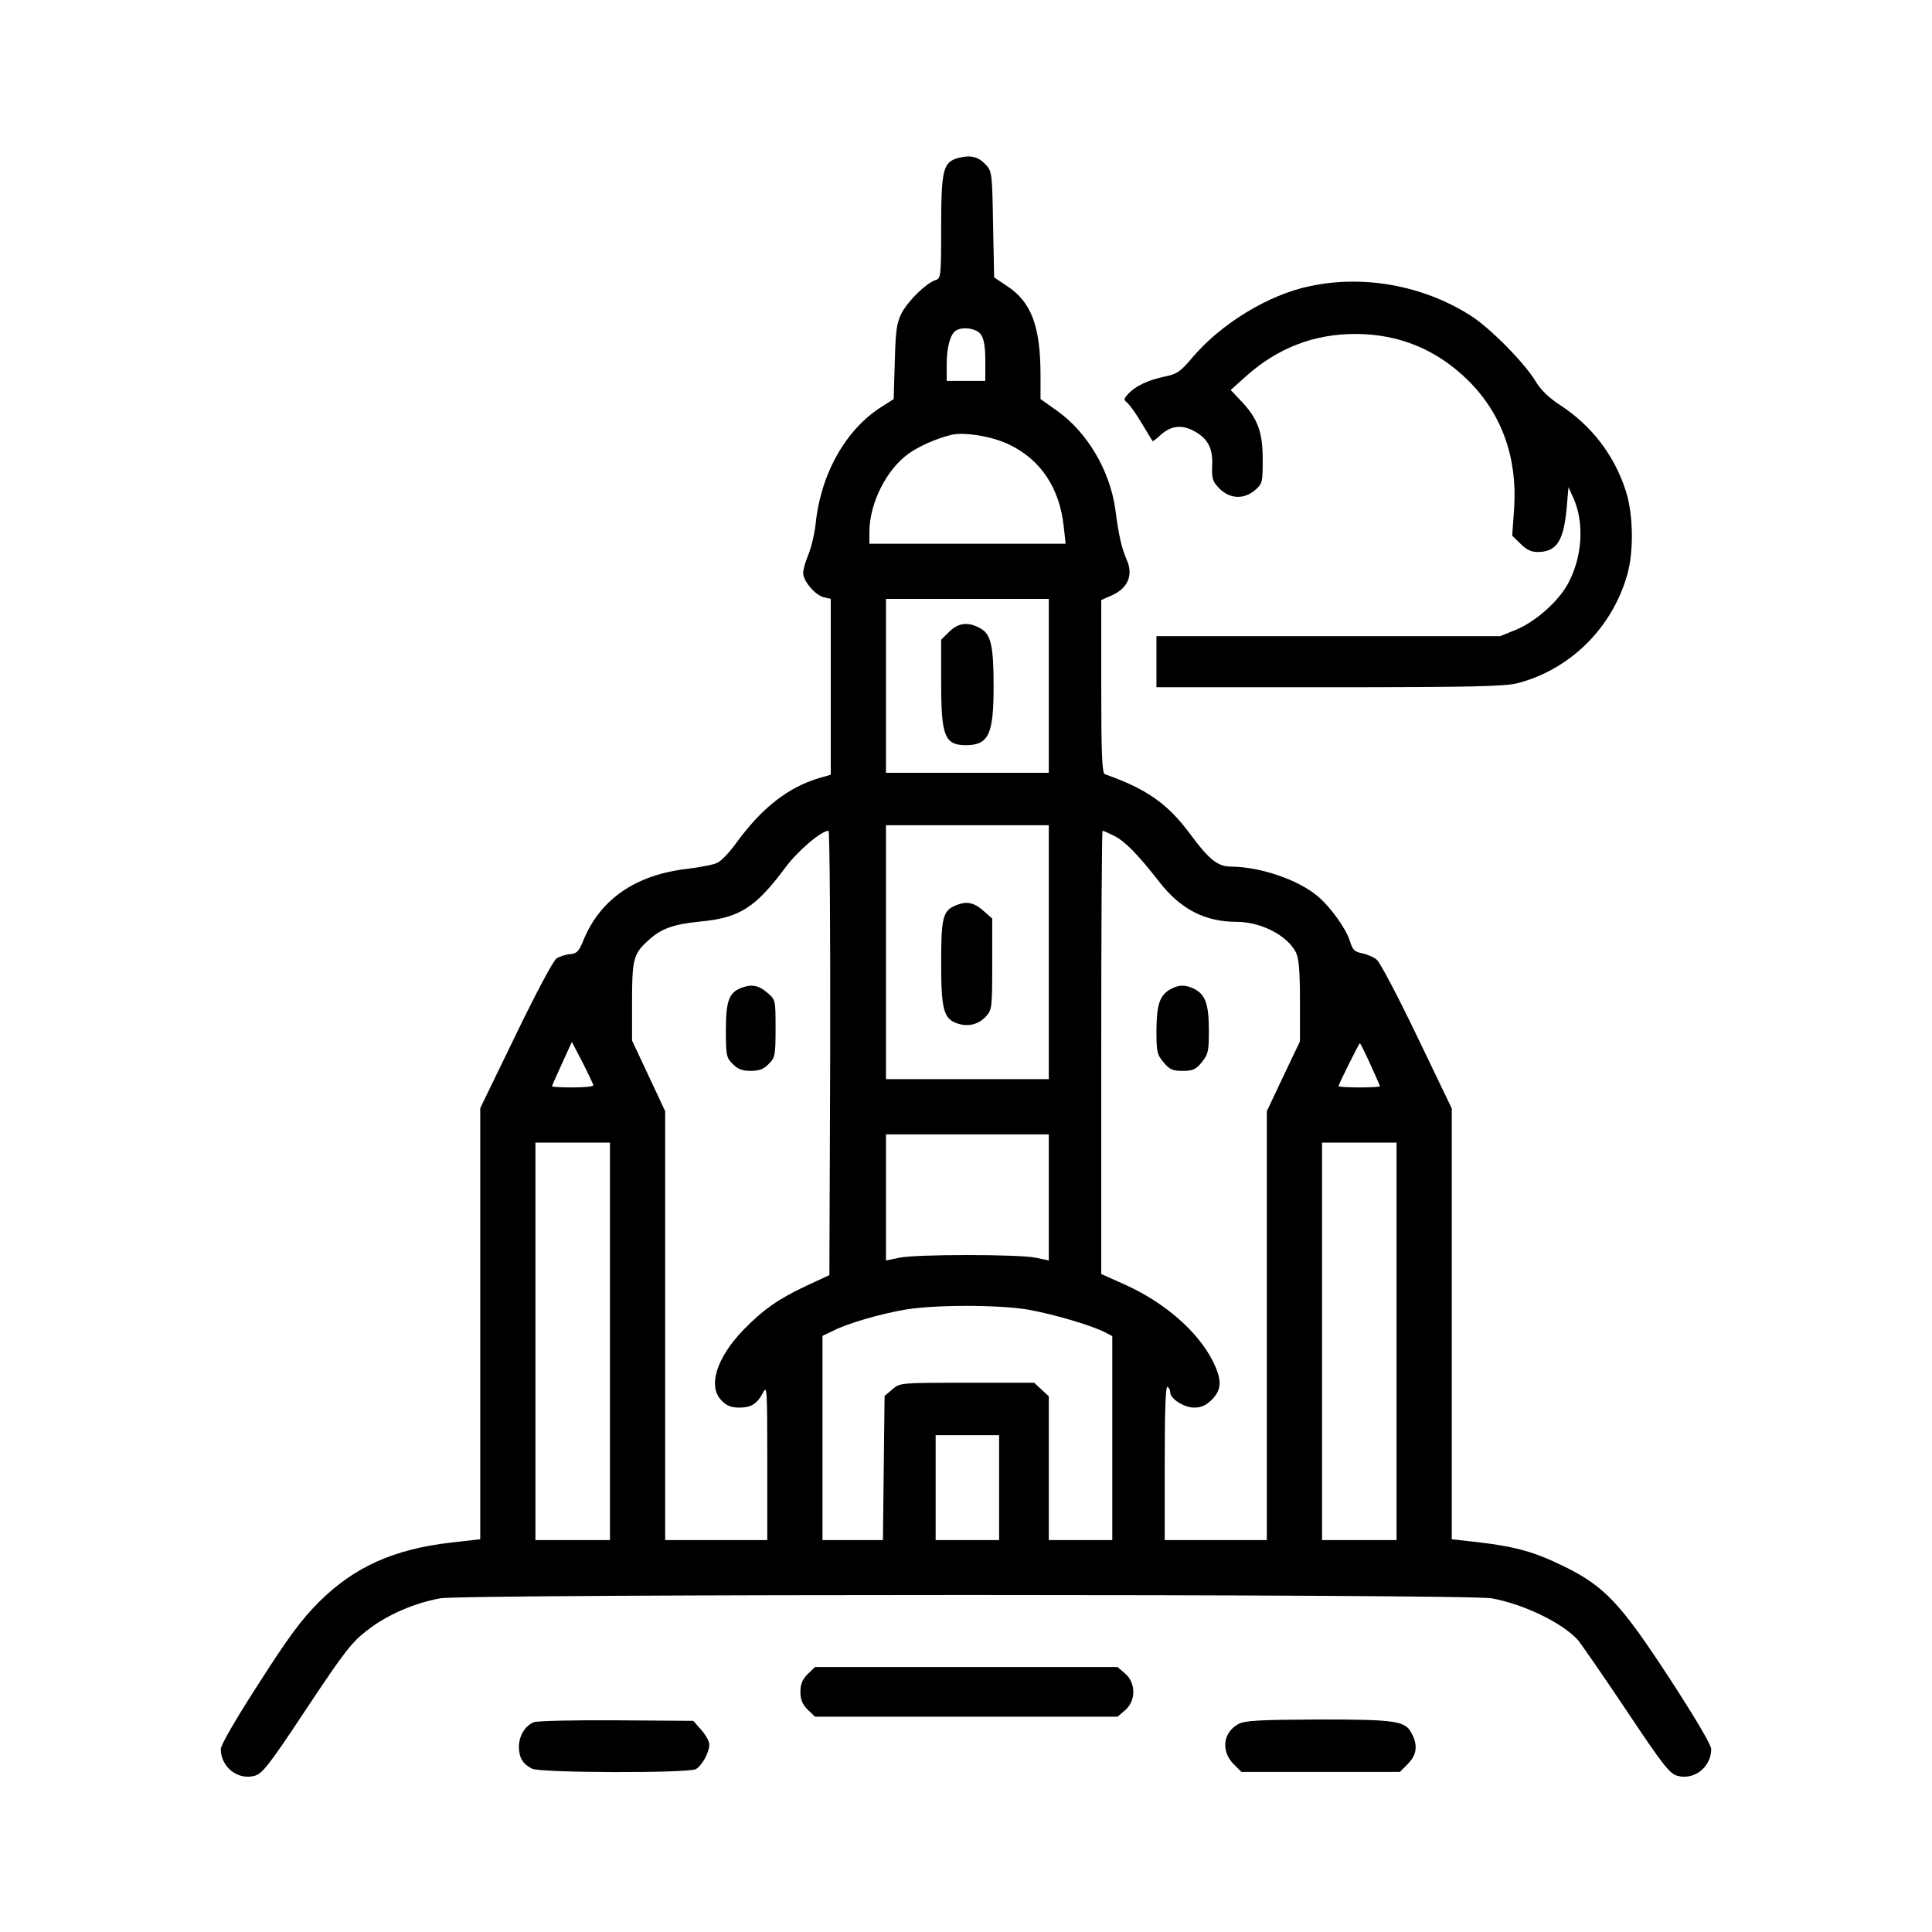 <?xml version="1.0" standalone="no"?>
<!DOCTYPE svg PUBLIC "-//W3C//DTD SVG 20010904//EN"
 "http://www.w3.org/TR/2001/REC-SVG-20010904/DTD/svg10.dtd">
<svg version="1.0" xmlns="http://www.w3.org/2000/svg"
 width="700pt" height="700pt" viewBox="0 0 700 700"
 preserveAspectRatio="xMidYMid meet">
<g transform="translate(0,700) scale(0.1,-0.1)"
fill="#000000" stroke="none">
<path d="M3473 6428 c-56 -15 -63 -42 -63 -252 0 -179 -1 -185 -21 -191 -33
-11 -98 -74 -122 -119 -18 -35 -22 -62 -25 -177 l-4 -135 -44 -28 c-130 -82
-221 -244 -239 -426 -4 -36 -16 -85 -26 -109 -10 -24 -19 -54 -19 -67 0 -29
43 -80 75 -88 l25 -6 0 -319 0 -318 -42 -12 c-113 -34 -207 -107 -301 -236
-24 -33 -54 -65 -68 -71 -13 -7 -62 -16 -109 -22 -185 -21 -314 -109 -375
-256 -17 -43 -25 -51 -49 -53 -15 -1 -38 -8 -50 -16 -12 -9 -72 -121 -148
-278 l-128 -264 0 -781 0 -781 -106 -12 c-208 -24 -352 -89 -479 -216 -62 -62
-112 -129 -217 -294 -81 -125 -138 -223 -138 -238 0 -65 61 -114 123 -97 28 8
53 40 188 244 139 209 164 241 222 285 71 55 169 97 262 114 84 16 3726 16
3810 0 115 -21 254 -88 311 -150 10 -11 89 -125 174 -252 134 -201 159 -233
187 -241 62 -17 123 32 123 97 0 15 -61 118 -151 256 -178 273 -236 334 -383
406 -106 52 -174 71 -308 87 l-98 11 0 780 0 781 -125 260 c-69 144 -135 269
-146 278 -11 10 -35 20 -53 24 -28 5 -35 12 -45 44 -13 44 -71 125 -117 163
-71 60 -208 106 -311 107 -51 0 -81 23 -156 125 -79 105 -156 158 -304 210
-10 3 -13 76 -13 317 l0 314 43 19 c54 26 73 72 50 125 -19 44 -29 85 -42 185
-20 141 -102 280 -213 358 l-58 41 0 85 c0 179 -33 267 -122 325 l-46 31 -4
192 c-3 184 -4 192 -26 216 -28 30 -55 36 -99 25z m81 -640 c11 -15 16 -46 16
-95 l0 -73 -70 0 -70 0 0 59 c0 62 13 110 33 123 25 16 76 8 91 -14z m103
-399 c114 -55 182 -157 197 -296 l7 -63 -356 0 -355 0 0 43 c0 103 62 227 143
284 38 27 100 54 152 67 48 12 151 -5 212 -35z m143 -874 l0 -315 -295 0 -295
0 0 315 0 315 295 0 295 0 0 -315z m0 -965 l0 -460 -295 0 -295 0 0 460 0 460
295 0 295 0 0 -460z m-792 -365 l-3 -805 -84 -39 c-100 -47 -155 -85 -227
-159 -98 -101 -131 -206 -79 -257 17 -18 35 -25 63 -25 44 0 65 13 87 55 14
28 15 8 15 -252 l0 -283 -185 0 -185 0 0 777 0 777 -60 128 -60 128 0 140 c0
153 5 174 57 221 47 44 91 60 189 70 143 13 201 50 309 195 45 61 131 134 157
134 4 0 7 -362 6 -805z m1030 786 c39 -20 85 -67 163 -167 76 -98 165 -144
280 -144 87 0 183 -49 214 -110 11 -22 15 -65 15 -176 l0 -147 -60 -126 -60
-127 0 -777 0 -777 -185 0 -185 0 0 281 c0 184 3 278 10 274 6 -3 10 -12 10
-20 0 -23 50 -55 87 -55 25 0 43 8 64 29 36 37 37 70 4 138 -54 108 -175 214
-320 279 l-85 38 0 803 c0 442 2 803 5 803 3 0 23 -9 43 -19z m-1888 -903 c0
-5 -34 -8 -75 -8 -41 0 -75 2 -75 4 0 2 16 39 36 82 l36 79 39 -75 c21 -41 38
-78 39 -82z m2815 76 c19 -42 35 -78 35 -80 0 -2 -34 -4 -75 -4 -41 0 -75 2
-75 5 0 7 74 155 77 155 2 0 19 -34 38 -76z m-1165 -483 l0 -228 -47 10 c-62
13 -434 13 -495 0 l-48 -10 0 228 0 229 295 0 295 0 0 -229z m-1590 -521 l0
-720 -135 0 -135 0 0 720 0 720 135 0 135 0 0 -720z m2850 0 l0 -720 -135 0
-135 0 0 720 0 720 135 0 135 0 0 -720z m-1335 115 c89 -16 228 -56 278 -82
l27 -14 0 -369 0 -370 -115 0 -115 0 0 260 0 261 -26 24 -27 25 -243 0 c-242
0 -243 0 -271 -24 l-28 -24 -3 -261 -3 -261 -109 0 -110 0 0 370 0 370 38 18
c52 27 173 62 262 77 107 18 339 18 445 0z m-105 -645 l0 -190 -115 0 -115 0
0 190 0 190 115 0 115 0 0 -190z"/>
<path d="M3439 4711 l-29 -29 0 -157 c0 -192 13 -224 88 -225 84 0 102 38 102
213 0 151 -10 191 -51 212 -43 23 -77 18 -110 -14z"/>
<path d="M3464 3720 c-48 -19 -54 -44 -54 -208 0 -170 9 -203 58 -220 39 -13
76 -5 104 25 22 24 23 31 23 190 l0 165 -33 29 c-33 29 -60 35 -98 19z"/>
<path d="M2684 3420 c-43 -17 -54 -48 -54 -153 0 -91 2 -100 25 -122 18 -19
35 -25 65 -25 30 0 47 6 65 25 23 22 25 31 25 129 0 104 0 104 -31 130 -31 27
-58 31 -95 16z"/>
<path d="M4241 3416 c-39 -22 -50 -54 -51 -148 0 -79 2 -89 26 -117 21 -26 33
-31 69 -31 36 0 48 5 69 31 23 28 26 39 26 114 0 95 -12 130 -51 151 -34 17
-57 17 -88 0z"/>
<path d="M4745 5963 c-150 -31 -323 -137 -427 -261 -42 -50 -55 -58 -101 -67
-59 -13 -104 -34 -130 -63 -16 -17 -16 -21 -2 -32 8 -7 32 -40 52 -74 20 -33
37 -62 39 -64 1 -2 14 8 28 21 36 33 73 39 115 19 55 -27 76 -63 73 -128 -2
-49 1 -58 27 -85 38 -37 88 -39 128 -5 27 23 28 28 28 113 0 100 -19 149 -82
214 l-34 36 57 51 c113 101 245 152 394 152 160 0 297 -57 411 -170 121 -121
177 -279 165 -462 l-7 -99 30 -29 c20 -21 39 -30 61 -30 69 0 95 38 106 156
l7 79 18 -40 c40 -90 32 -213 -19 -308 -35 -66 -119 -140 -190 -169 l-57 -23
-622 0 -623 0 0 -92 0 -93 628 0 c516 0 637 3 682 15 189 50 340 199 395 390
25 84 23 221 -4 305 -41 129 -123 237 -238 312 -42 27 -71 56 -89 86 -39 66
-167 196 -238 240 -171 108 -386 147 -581 105z"/>
<path d="M2926 934 c-19 -19 -26 -37 -26 -64 0 -27 7 -45 26 -64 l27 -26 548
0 548 0 28 24 c39 34 39 98 0 132 l-28 24 -548 0 -548 0 -27 -26z"/>
<path d="M1934 760 c-32 -13 -54 -50 -54 -90 1 -39 14 -61 47 -78 28 -16 565
-17 594 -2 22 12 49 61 49 89 0 12 -13 35 -29 53 l-29 33 -279 2 c-153 1 -288
-2 -299 -7z"/>
<path d="M4488 754 c-57 -30 -65 -98 -19 -145 l29 -29 287 0 287 0 29 29 c32
33 37 67 14 110 -23 46 -55 51 -339 51 -211 -1 -266 -4 -288 -16z"/>
</g>
</svg>
